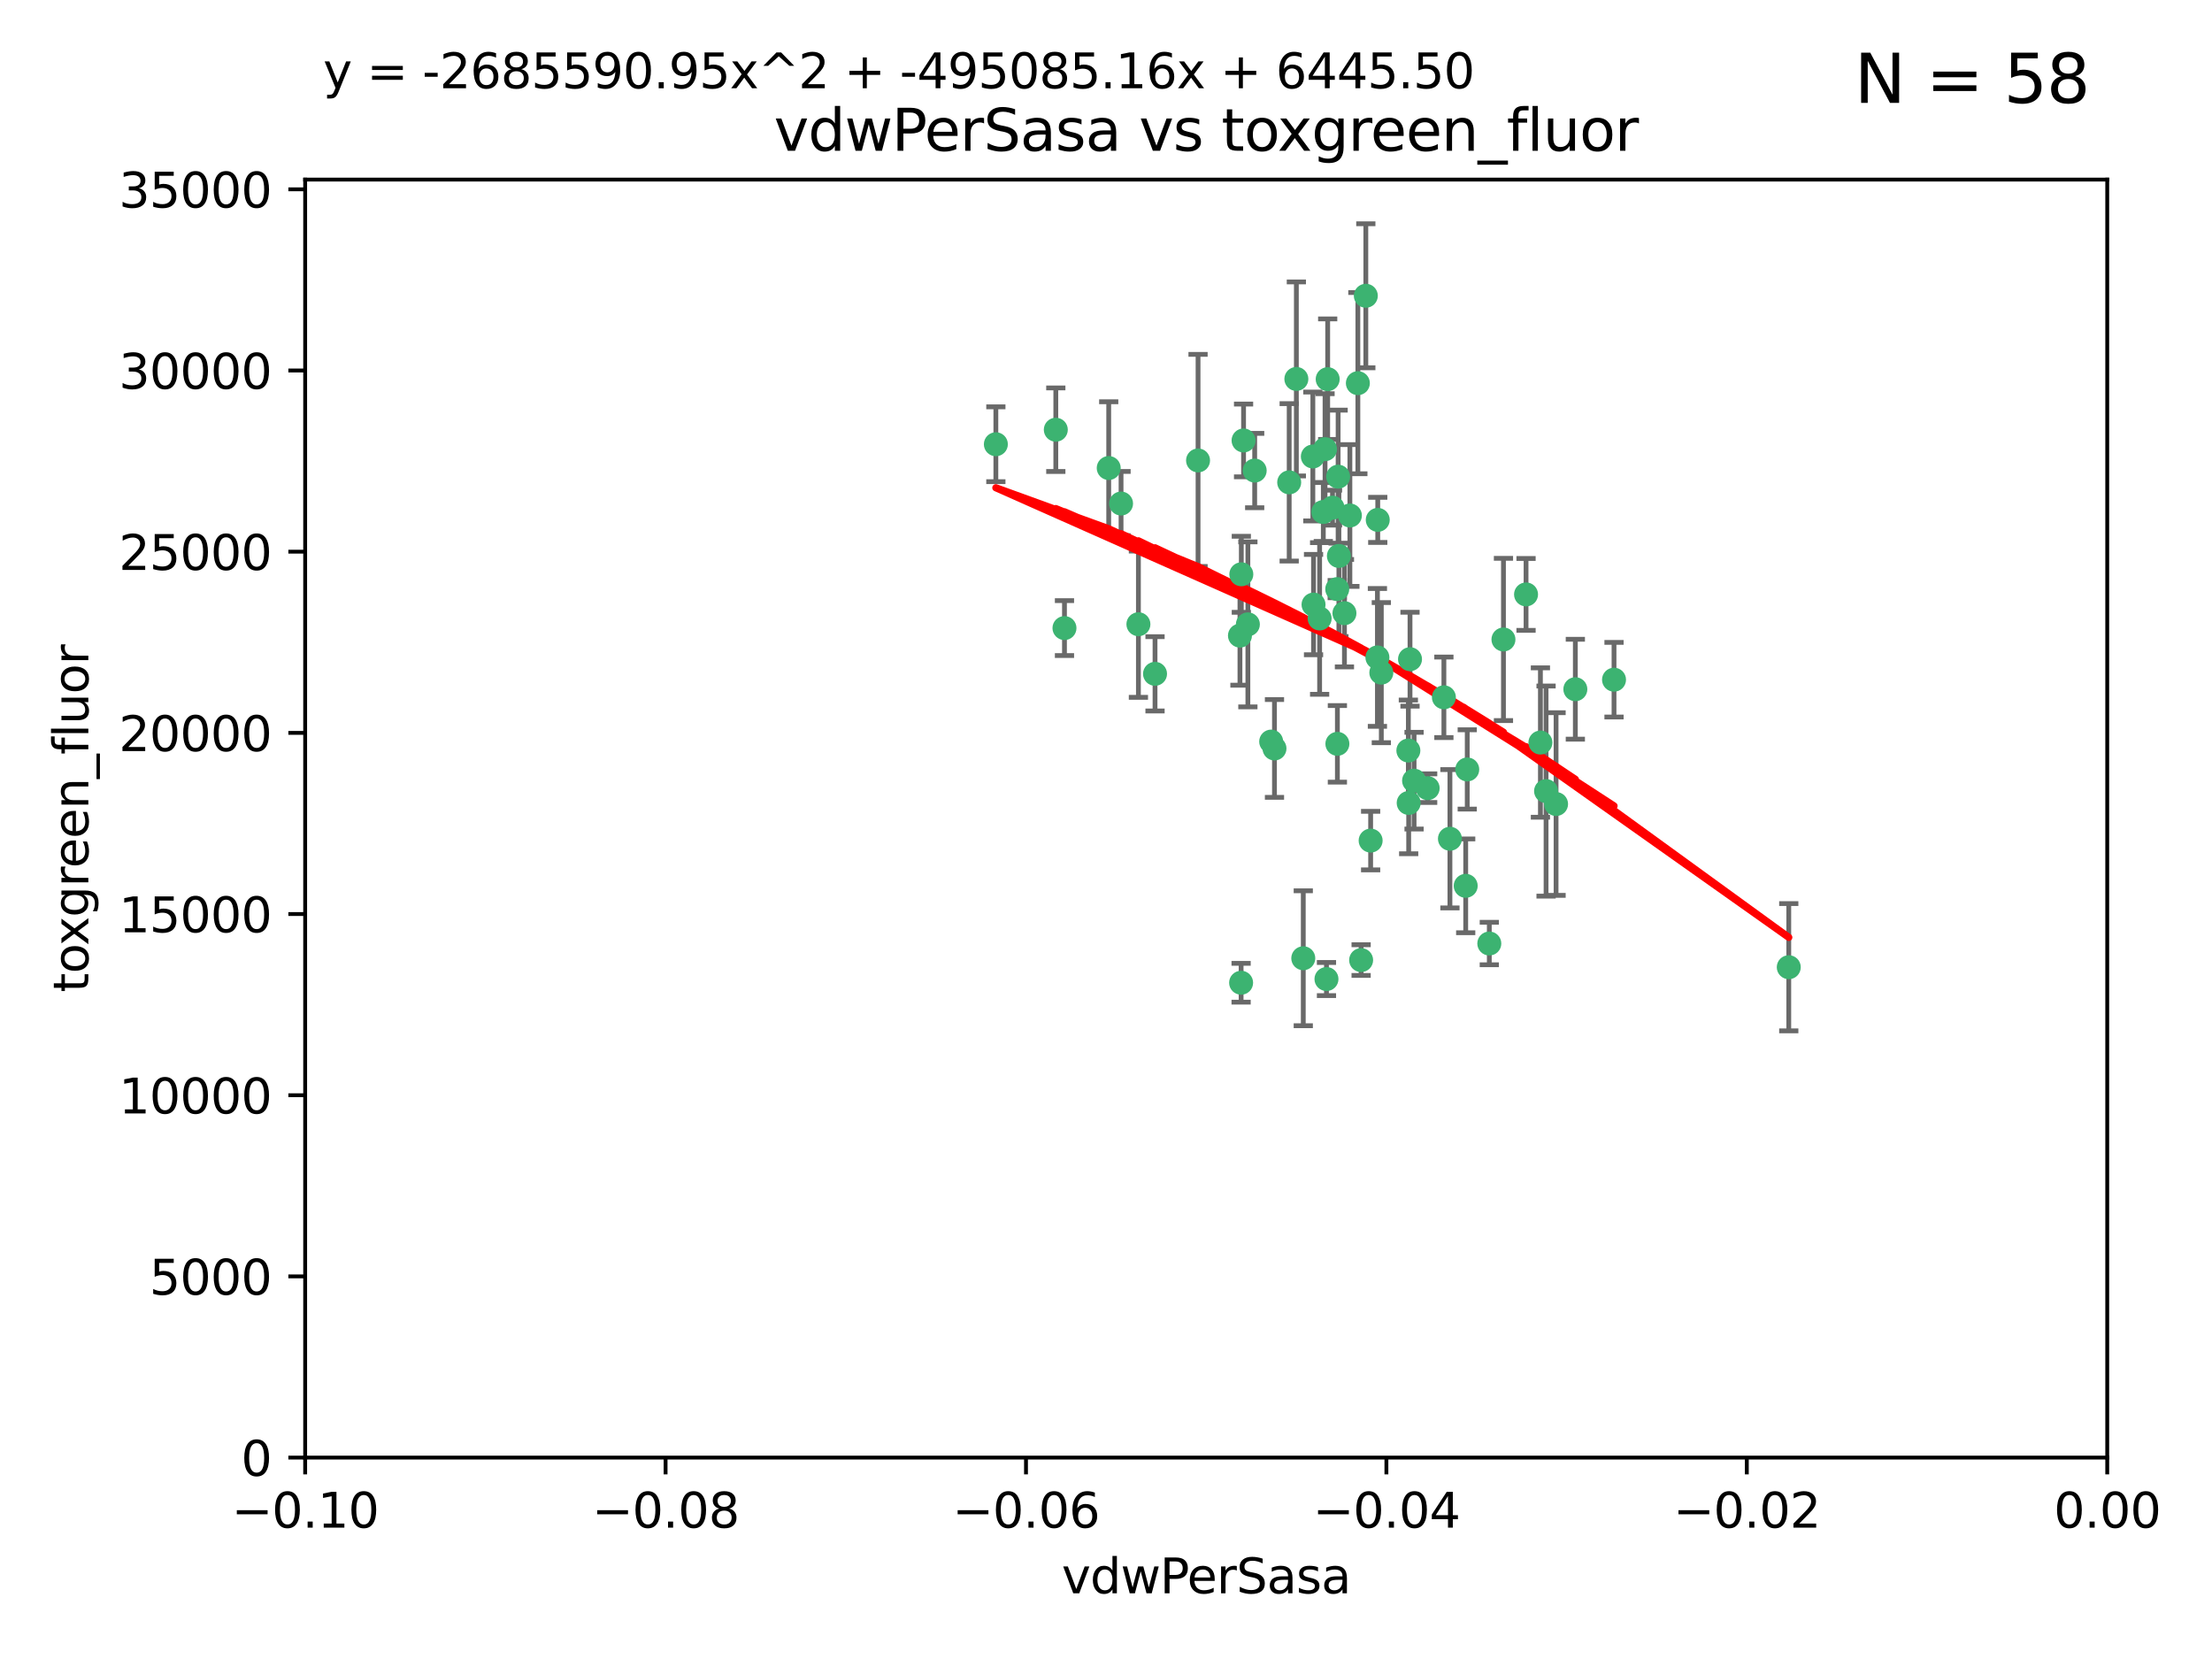 <?xml version="1.0" encoding="utf-8" standalone="no"?>
<!DOCTYPE svg PUBLIC "-//W3C//DTD SVG 1.1//EN"
  "http://www.w3.org/Graphics/SVG/1.1/DTD/svg11.dtd">
<svg xmlns:xlink="http://www.w3.org/1999/xlink" width="460.8pt" height="345.6pt" viewBox="0 0 460.8 345.6" xmlns="http://www.w3.org/2000/svg" version="1.1">
 <defs>
  <style type="text/css">*{stroke-linejoin: round; stroke-linecap: butt}</style>
 </defs>
 <g id="figure_1">
  <g id="patch_1">
   <path d="M 0 345.6 
L 460.8 345.6 
L 460.8 0 
L 0 0 
z
" style="fill: #ffffff"/>
  </g>
  <g id="axes_1">
   <g id="patch_2">
    <path d="M 63.571 303.64 
L 438.975 303.64 
L 438.975 37.411 
L 63.571 37.411 
z
" style="fill: #ffffff"/>
   </g>
   <g id="PathCollection_1">
    <defs>
     <path id="m0c906021a2" d="M 0 1.118 
C 0.297 1.118 0.581 1 0.791 0.791 
C 1 0.581 1.118 0.297 1.118 0 
C 1.118 -0.297 1 -0.581 0.791 -0.791 
C 0.581 -1 0.297 -1.118 0 -1.118 
C -0.297 -1.118 -0.581 -1 -0.791 -0.791 
C -1 -0.581 -1.118 -0.297 -1.118 0 
C -1.118 0.297 -1 0.581 -0.791 0.791 
C -0.581 1 -0.297 1.118 0 1.118 
z
" style="stroke: #3cb371"/>
    </defs>
    <g clip-path="url(#p0763bae0c5)">
     <use xlink:href="#m0c906021a2" x="270.055" y="78.941" style="fill: #3cb371; stroke: #3cb371"/>
     <use xlink:href="#m0c906021a2" x="261.374" y="98.026" style="fill: #3cb371; stroke: #3cb371"/>
     <use xlink:href="#m0c906021a2" x="273.49" y="95.094" style="fill: #3cb371; stroke: #3cb371"/>
     <use xlink:href="#m0c906021a2" x="286.941" y="136.954" style="fill: #3cb371; stroke: #3cb371"/>
     <use xlink:href="#m0c906021a2" x="219.944" y="89.516" style="fill: #3cb371; stroke: #3cb371"/>
     <use xlink:href="#m0c906021a2" x="249.576" y="95.918" style="fill: #3cb371; stroke: #3cb371"/>
     <use xlink:href="#m0c906021a2" x="278.917" y="115.814" style="fill: #3cb371; stroke: #3cb371"/>
     <use xlink:href="#m0c906021a2" x="274.902" y="128.839" style="fill: #3cb371; stroke: #3cb371"/>
     <use xlink:href="#m0c906021a2" x="293.731" y="137.321" style="fill: #3cb371; stroke: #3cb371"/>
     <use xlink:href="#m0c906021a2" x="268.562" y="100.483" style="fill: #3cb371; stroke: #3cb371"/>
     <use xlink:href="#m0c906021a2" x="259.057" y="91.754" style="fill: #3cb371; stroke: #3cb371"/>
     <use xlink:href="#m0c906021a2" x="273.633" y="125.947" style="fill: #3cb371; stroke: #3cb371"/>
     <use xlink:href="#m0c906021a2" x="259.956" y="130.067" style="fill: #3cb371; stroke: #3cb371"/>
     <use xlink:href="#m0c906021a2" x="264.81" y="154.483" style="fill: #3cb371; stroke: #3cb371"/>
     <use xlink:href="#m0c906021a2" x="281.206" y="107.386" style="fill: #3cb371; stroke: #3cb371"/>
     <use xlink:href="#m0c906021a2" x="275.671" y="106.653" style="fill: #3cb371; stroke: #3cb371"/>
     <use xlink:href="#m0c906021a2" x="258.59" y="119.635" style="fill: #3cb371; stroke: #3cb371"/>
     <use xlink:href="#m0c906021a2" x="282.869" y="79.819" style="fill: #3cb371; stroke: #3cb371"/>
     <use xlink:href="#m0c906021a2" x="278.572" y="122.72" style="fill: #3cb371; stroke: #3cb371"/>
     <use xlink:href="#m0c906021a2" x="276.328" y="203.953" style="fill: #3cb371; stroke: #3cb371"/>
     <use xlink:href="#m0c906021a2" x="278.602" y="154.954" style="fill: #3cb371; stroke: #3cb371"/>
     <use xlink:href="#m0c906021a2" x="233.536" y="104.896" style="fill: #3cb371; stroke: #3cb371"/>
     <use xlink:href="#m0c906021a2" x="278.755" y="99.298" style="fill: #3cb371; stroke: #3cb371"/>
     <use xlink:href="#m0c906021a2" x="293.388" y="156.348" style="fill: #3cb371; stroke: #3cb371"/>
     <use xlink:href="#m0c906021a2" x="277.586" y="105.756" style="fill: #3cb371; stroke: #3cb371"/>
     <use xlink:href="#m0c906021a2" x="230.966" y="97.498" style="fill: #3cb371; stroke: #3cb371"/>
     <use xlink:href="#m0c906021a2" x="207.456" y="92.545" style="fill: #3cb371; stroke: #3cb371"/>
     <use xlink:href="#m0c906021a2" x="287.011" y="108.301" style="fill: #3cb371; stroke: #3cb371"/>
     <use xlink:href="#m0c906021a2" x="237.152" y="130.038" style="fill: #3cb371; stroke: #3cb371"/>
     <use xlink:href="#m0c906021a2" x="283.547" y="200.005" style="fill: #3cb371; stroke: #3cb371"/>
     <use xlink:href="#m0c906021a2" x="276.581" y="78.988" style="fill: #3cb371; stroke: #3cb371"/>
     <use xlink:href="#m0c906021a2" x="221.75" y="130.84" style="fill: #3cb371; stroke: #3cb371"/>
     <use xlink:href="#m0c906021a2" x="265.497" y="155.918" style="fill: #3cb371; stroke: #3cb371"/>
     <use xlink:href="#m0c906021a2" x="271.497" y="199.62" style="fill: #3cb371; stroke: #3cb371"/>
     <use xlink:href="#m0c906021a2" x="240.614" y="140.37" style="fill: #3cb371; stroke: #3cb371"/>
     <use xlink:href="#m0c906021a2" x="276.03" y="93.572" style="fill: #3cb371; stroke: #3cb371"/>
     <use xlink:href="#m0c906021a2" x="280.072" y="127.738" style="fill: #3cb371; stroke: #3cb371"/>
     <use xlink:href="#m0c906021a2" x="293.454" y="167.27" style="fill: #3cb371; stroke: #3cb371"/>
     <use xlink:href="#m0c906021a2" x="300.789" y="145.262" style="fill: #3cb371; stroke: #3cb371"/>
     <use xlink:href="#m0c906021a2" x="287.754" y="140.122" style="fill: #3cb371; stroke: #3cb371"/>
     <use xlink:href="#m0c906021a2" x="284.527" y="61.614" style="fill: #3cb371; stroke: #3cb371"/>
     <use xlink:href="#m0c906021a2" x="258.305" y="132.411" style="fill: #3cb371; stroke: #3cb371"/>
     <use xlink:href="#m0c906021a2" x="258.546" y="204.723" style="fill: #3cb371; stroke: #3cb371"/>
     <use xlink:href="#m0c906021a2" x="297.408" y="164.19" style="fill: #3cb371; stroke: #3cb371"/>
     <use xlink:href="#m0c906021a2" x="313.198" y="133.213" style="fill: #3cb371; stroke: #3cb371"/>
     <use xlink:href="#m0c906021a2" x="305.654" y="160.289" style="fill: #3cb371; stroke: #3cb371"/>
     <use xlink:href="#m0c906021a2" x="310.249" y="196.552" style="fill: #3cb371; stroke: #3cb371"/>
     <use xlink:href="#m0c906021a2" x="302.048" y="174.728" style="fill: #3cb371; stroke: #3cb371"/>
     <use xlink:href="#m0c906021a2" x="336.23" y="141.593" style="fill: #3cb371; stroke: #3cb371"/>
     <use xlink:href="#m0c906021a2" x="285.529" y="175.112" style="fill: #3cb371; stroke: #3cb371"/>
     <use xlink:href="#m0c906021a2" x="320.897" y="154.686" style="fill: #3cb371; stroke: #3cb371"/>
     <use xlink:href="#m0c906021a2" x="322.074" y="164.794" style="fill: #3cb371; stroke: #3cb371"/>
     <use xlink:href="#m0c906021a2" x="328.173" y="143.576" style="fill: #3cb371; stroke: #3cb371"/>
     <use xlink:href="#m0c906021a2" x="294.577" y="162.629" style="fill: #3cb371; stroke: #3cb371"/>
     <use xlink:href="#m0c906021a2" x="324.157" y="167.495" style="fill: #3cb371; stroke: #3cb371"/>
     <use xlink:href="#m0c906021a2" x="317.903" y="123.828" style="fill: #3cb371; stroke: #3cb371"/>
     <use xlink:href="#m0c906021a2" x="372.634" y="201.488" style="fill: #3cb371; stroke: #3cb371"/>
     <use xlink:href="#m0c906021a2" x="305.333" y="184.534" style="fill: #3cb371; stroke: #3cb371"/>
    </g>
   </g>
   <g id="matplotlib.axis_1">
    <g id="xtick_1">
     <g id="line2d_1">
      <defs>
       <path id="m236444199b" d="M 0 0 
L 0 3.5 
" style="stroke: #000000; stroke-width: 0.8"/>
      </defs>
      <g>
       <use xlink:href="#m236444199b" x="63.571" y="303.64" style="stroke: #000000; stroke-width: 0.8"/>
      </g>
     </g>
     <g id="text_1">
      <!-- −0.10 -->
      <g transform="translate(48.249 318.238)scale(0.1 -0.1)">
       <defs>
        <path id="DejaVuSans-2212" d="M 678 2272 
L 4684 2272 
L 4684 1741 
L 678 1741 
L 678 2272 
z
" transform="scale(0.016)"/>
        <path id="DejaVuSans-30" d="M 2034 4250 
Q 1547 4250 1301 3770 
Q 1056 3291 1056 2328 
Q 1056 1369 1301 889 
Q 1547 409 2034 409 
Q 2525 409 2770 889 
Q 3016 1369 3016 2328 
Q 3016 3291 2770 3770 
Q 2525 4250 2034 4250 
z
M 2034 4750 
Q 2819 4750 3233 4129 
Q 3647 3509 3647 2328 
Q 3647 1150 3233 529 
Q 2819 -91 2034 -91 
Q 1250 -91 836 529 
Q 422 1150 422 2328 
Q 422 3509 836 4129 
Q 1250 4750 2034 4750 
z
" transform="scale(0.016)"/>
        <path id="DejaVuSans-2e" d="M 684 794 
L 1344 794 
L 1344 0 
L 684 0 
L 684 794 
z
" transform="scale(0.016)"/>
        <path id="DejaVuSans-31" d="M 794 531 
L 1825 531 
L 1825 4091 
L 703 3866 
L 703 4441 
L 1819 4666 
L 2450 4666 
L 2450 531 
L 3481 531 
L 3481 0 
L 794 0 
L 794 531 
z
" transform="scale(0.016)"/>
       </defs>
       <use xlink:href="#DejaVuSans-2212"/>
       <use xlink:href="#DejaVuSans-30" x="83.789"/>
       <use xlink:href="#DejaVuSans-2e" x="147.412"/>
       <use xlink:href="#DejaVuSans-31" x="179.199"/>
       <use xlink:href="#DejaVuSans-30" x="242.822"/>
      </g>
     </g>
    </g>
    <g id="xtick_2">
     <g id="line2d_2">
      <g>
       <use xlink:href="#m236444199b" x="138.652" y="303.64" style="stroke: #000000; stroke-width: 0.8"/>
      </g>
     </g>
     <g id="text_2">
      <!-- −0.08 -->
      <g transform="translate(123.329 318.238)scale(0.1 -0.1)">
       <defs>
        <path id="DejaVuSans-38" d="M 2034 2216 
Q 1584 2216 1326 1975 
Q 1069 1734 1069 1313 
Q 1069 891 1326 650 
Q 1584 409 2034 409 
Q 2484 409 2743 651 
Q 3003 894 3003 1313 
Q 3003 1734 2745 1975 
Q 2488 2216 2034 2216 
z
M 1403 2484 
Q 997 2584 770 2862 
Q 544 3141 544 3541 
Q 544 4100 942 4425 
Q 1341 4750 2034 4750 
Q 2731 4750 3128 4425 
Q 3525 4100 3525 3541 
Q 3525 3141 3298 2862 
Q 3072 2584 2669 2484 
Q 3125 2378 3379 2068 
Q 3634 1759 3634 1313 
Q 3634 634 3220 271 
Q 2806 -91 2034 -91 
Q 1263 -91 848 271 
Q 434 634 434 1313 
Q 434 1759 690 2068 
Q 947 2378 1403 2484 
z
M 1172 3481 
Q 1172 3119 1398 2916 
Q 1625 2713 2034 2713 
Q 2441 2713 2670 2916 
Q 2900 3119 2900 3481 
Q 2900 3844 2670 4047 
Q 2441 4250 2034 4250 
Q 1625 4250 1398 4047 
Q 1172 3844 1172 3481 
z
" transform="scale(0.016)"/>
       </defs>
       <use xlink:href="#DejaVuSans-2212"/>
       <use xlink:href="#DejaVuSans-30" x="83.789"/>
       <use xlink:href="#DejaVuSans-2e" x="147.412"/>
       <use xlink:href="#DejaVuSans-30" x="179.199"/>
       <use xlink:href="#DejaVuSans-38" x="242.822"/>
      </g>
     </g>
    </g>
    <g id="xtick_3">
     <g id="line2d_3">
      <g>
       <use xlink:href="#m236444199b" x="213.733" y="303.64" style="stroke: #000000; stroke-width: 0.8"/>
      </g>
     </g>
     <g id="text_3">
      <!-- −0.06 -->
      <g transform="translate(198.41 318.238)scale(0.1 -0.1)">
       <defs>
        <path id="DejaVuSans-36" d="M 2113 2584 
Q 1688 2584 1439 2293 
Q 1191 2003 1191 1497 
Q 1191 994 1439 701 
Q 1688 409 2113 409 
Q 2538 409 2786 701 
Q 3034 994 3034 1497 
Q 3034 2003 2786 2293 
Q 2538 2584 2113 2584 
z
M 3366 4563 
L 3366 3988 
Q 3128 4100 2886 4159 
Q 2644 4219 2406 4219 
Q 1781 4219 1451 3797 
Q 1122 3375 1075 2522 
Q 1259 2794 1537 2939 
Q 1816 3084 2150 3084 
Q 2853 3084 3261 2657 
Q 3669 2231 3669 1497 
Q 3669 778 3244 343 
Q 2819 -91 2113 -91 
Q 1303 -91 875 529 
Q 447 1150 447 2328 
Q 447 3434 972 4092 
Q 1497 4750 2381 4750 
Q 2619 4750 2861 4703 
Q 3103 4656 3366 4563 
z
" transform="scale(0.016)"/>
       </defs>
       <use xlink:href="#DejaVuSans-2212"/>
       <use xlink:href="#DejaVuSans-30" x="83.789"/>
       <use xlink:href="#DejaVuSans-2e" x="147.412"/>
       <use xlink:href="#DejaVuSans-30" x="179.199"/>
       <use xlink:href="#DejaVuSans-36" x="242.822"/>
      </g>
     </g>
    </g>
    <g id="xtick_4">
     <g id="line2d_4">
      <g>
       <use xlink:href="#m236444199b" x="288.813" y="303.64" style="stroke: #000000; stroke-width: 0.8"/>
      </g>
     </g>
     <g id="text_4">
      <!-- −0.04 -->
      <g transform="translate(273.491 318.238)scale(0.1 -0.1)">
       <defs>
        <path id="DejaVuSans-34" d="M 2419 4116 
L 825 1625 
L 2419 1625 
L 2419 4116 
z
M 2253 4666 
L 3047 4666 
L 3047 1625 
L 3713 1625 
L 3713 1100 
L 3047 1100 
L 3047 0 
L 2419 0 
L 2419 1100 
L 313 1100 
L 313 1709 
L 2253 4666 
z
" transform="scale(0.016)"/>
       </defs>
       <use xlink:href="#DejaVuSans-2212"/>
       <use xlink:href="#DejaVuSans-30" x="83.789"/>
       <use xlink:href="#DejaVuSans-2e" x="147.412"/>
       <use xlink:href="#DejaVuSans-30" x="179.199"/>
       <use xlink:href="#DejaVuSans-34" x="242.822"/>
      </g>
     </g>
    </g>
    <g id="xtick_5">
     <g id="line2d_5">
      <g>
       <use xlink:href="#m236444199b" x="363.894" y="303.64" style="stroke: #000000; stroke-width: 0.8"/>
      </g>
     </g>
     <g id="text_5">
      <!-- −0.02 -->
      <g transform="translate(348.572 318.238)scale(0.1 -0.1)">
       <defs>
        <path id="DejaVuSans-32" d="M 1228 531 
L 3431 531 
L 3431 0 
L 469 0 
L 469 531 
Q 828 903 1448 1529 
Q 2069 2156 2228 2338 
Q 2531 2678 2651 2914 
Q 2772 3150 2772 3378 
Q 2772 3750 2511 3984 
Q 2250 4219 1831 4219 
Q 1534 4219 1204 4116 
Q 875 4013 500 3803 
L 500 4441 
Q 881 4594 1212 4672 
Q 1544 4750 1819 4750 
Q 2544 4750 2975 4387 
Q 3406 4025 3406 3419 
Q 3406 3131 3298 2873 
Q 3191 2616 2906 2266 
Q 2828 2175 2409 1742 
Q 1991 1309 1228 531 
z
" transform="scale(0.016)"/>
       </defs>
       <use xlink:href="#DejaVuSans-2212"/>
       <use xlink:href="#DejaVuSans-30" x="83.789"/>
       <use xlink:href="#DejaVuSans-2e" x="147.412"/>
       <use xlink:href="#DejaVuSans-30" x="179.199"/>
       <use xlink:href="#DejaVuSans-32" x="242.822"/>
      </g>
     </g>
    </g>
    <g id="xtick_6">
     <g id="line2d_6">
      <g>
       <use xlink:href="#m236444199b" x="438.975" y="303.64" style="stroke: #000000; stroke-width: 0.8"/>
      </g>
     </g>
     <g id="text_6">
      <!-- 0.00 -->
      <g transform="translate(427.842 318.238)scale(0.1 -0.1)">
       <use xlink:href="#DejaVuSans-30"/>
       <use xlink:href="#DejaVuSans-2e" x="63.623"/>
       <use xlink:href="#DejaVuSans-30" x="95.41"/>
       <use xlink:href="#DejaVuSans-30" x="159.033"/>
      </g>
     </g>
    </g>
    <g id="text_7">
     <!-- vdwPerSasa -->
     <g transform="translate(221.178 331.917)scale(0.1 -0.1)">
      <defs>
       <path id="DejaVuSans-76" d="M 191 3500 
L 800 3500 
L 1894 563 
L 2988 3500 
L 3597 3500 
L 2284 0 
L 1503 0 
L 191 3500 
z
" transform="scale(0.016)"/>
       <path id="DejaVuSans-64" d="M 2906 2969 
L 2906 4863 
L 3481 4863 
L 3481 0 
L 2906 0 
L 2906 525 
Q 2725 213 2448 61 
Q 2172 -91 1784 -91 
Q 1150 -91 751 415 
Q 353 922 353 1747 
Q 353 2572 751 3078 
Q 1150 3584 1784 3584 
Q 2172 3584 2448 3432 
Q 2725 3281 2906 2969 
z
M 947 1747 
Q 947 1113 1208 752 
Q 1469 391 1925 391 
Q 2381 391 2643 752 
Q 2906 1113 2906 1747 
Q 2906 2381 2643 2742 
Q 2381 3103 1925 3103 
Q 1469 3103 1208 2742 
Q 947 2381 947 1747 
z
" transform="scale(0.016)"/>
       <path id="DejaVuSans-77" d="M 269 3500 
L 844 3500 
L 1563 769 
L 2278 3500 
L 2956 3500 
L 3675 769 
L 4391 3500 
L 4966 3500 
L 4050 0 
L 3372 0 
L 2619 2869 
L 1863 0 
L 1184 0 
L 269 3500 
z
" transform="scale(0.016)"/>
       <path id="DejaVuSans-50" d="M 1259 4147 
L 1259 2394 
L 2053 2394 
Q 2494 2394 2734 2622 
Q 2975 2850 2975 3272 
Q 2975 3691 2734 3919 
Q 2494 4147 2053 4147 
L 1259 4147 
z
M 628 4666 
L 2053 4666 
Q 2838 4666 3239 4311 
Q 3641 3956 3641 3272 
Q 3641 2581 3239 2228 
Q 2838 1875 2053 1875 
L 1259 1875 
L 1259 0 
L 628 0 
L 628 4666 
z
" transform="scale(0.016)"/>
       <path id="DejaVuSans-65" d="M 3597 1894 
L 3597 1613 
L 953 1613 
Q 991 1019 1311 708 
Q 1631 397 2203 397 
Q 2534 397 2845 478 
Q 3156 559 3463 722 
L 3463 178 
Q 3153 47 2828 -22 
Q 2503 -91 2169 -91 
Q 1331 -91 842 396 
Q 353 884 353 1716 
Q 353 2575 817 3079 
Q 1281 3584 2069 3584 
Q 2775 3584 3186 3129 
Q 3597 2675 3597 1894 
z
M 3022 2063 
Q 3016 2534 2758 2815 
Q 2500 3097 2075 3097 
Q 1594 3097 1305 2825 
Q 1016 2553 972 2059 
L 3022 2063 
z
" transform="scale(0.016)"/>
       <path id="DejaVuSans-72" d="M 2631 2963 
Q 2534 3019 2420 3045 
Q 2306 3072 2169 3072 
Q 1681 3072 1420 2755 
Q 1159 2438 1159 1844 
L 1159 0 
L 581 0 
L 581 3500 
L 1159 3500 
L 1159 2956 
Q 1341 3275 1631 3429 
Q 1922 3584 2338 3584 
Q 2397 3584 2469 3576 
Q 2541 3569 2628 3553 
L 2631 2963 
z
" transform="scale(0.016)"/>
       <path id="DejaVuSans-53" d="M 3425 4513 
L 3425 3897 
Q 3066 4069 2747 4153 
Q 2428 4238 2131 4238 
Q 1616 4238 1336 4038 
Q 1056 3838 1056 3469 
Q 1056 3159 1242 3001 
Q 1428 2844 1947 2747 
L 2328 2669 
Q 3034 2534 3370 2195 
Q 3706 1856 3706 1288 
Q 3706 609 3251 259 
Q 2797 -91 1919 -91 
Q 1588 -91 1214 -16 
Q 841 59 441 206 
L 441 856 
Q 825 641 1194 531 
Q 1563 422 1919 422 
Q 2459 422 2753 634 
Q 3047 847 3047 1241 
Q 3047 1584 2836 1778 
Q 2625 1972 2144 2069 
L 1759 2144 
Q 1053 2284 737 2584 
Q 422 2884 422 3419 
Q 422 4038 858 4394 
Q 1294 4750 2059 4750 
Q 2388 4750 2728 4690 
Q 3069 4631 3425 4513 
z
" transform="scale(0.016)"/>
       <path id="DejaVuSans-61" d="M 2194 1759 
Q 1497 1759 1228 1600 
Q 959 1441 959 1056 
Q 959 750 1161 570 
Q 1363 391 1709 391 
Q 2188 391 2477 730 
Q 2766 1069 2766 1631 
L 2766 1759 
L 2194 1759 
z
M 3341 1997 
L 3341 0 
L 2766 0 
L 2766 531 
Q 2569 213 2275 61 
Q 1981 -91 1556 -91 
Q 1019 -91 701 211 
Q 384 513 384 1019 
Q 384 1609 779 1909 
Q 1175 2209 1959 2209 
L 2766 2209 
L 2766 2266 
Q 2766 2663 2505 2880 
Q 2244 3097 1772 3097 
Q 1472 3097 1187 3025 
Q 903 2953 641 2809 
L 641 3341 
Q 956 3463 1253 3523 
Q 1550 3584 1831 3584 
Q 2591 3584 2966 3190 
Q 3341 2797 3341 1997 
z
" transform="scale(0.016)"/>
       <path id="DejaVuSans-73" d="M 2834 3397 
L 2834 2853 
Q 2591 2978 2328 3040 
Q 2066 3103 1784 3103 
Q 1356 3103 1142 2972 
Q 928 2841 928 2578 
Q 928 2378 1081 2264 
Q 1234 2150 1697 2047 
L 1894 2003 
Q 2506 1872 2764 1633 
Q 3022 1394 3022 966 
Q 3022 478 2636 193 
Q 2250 -91 1575 -91 
Q 1294 -91 989 -36 
Q 684 19 347 128 
L 347 722 
Q 666 556 975 473 
Q 1284 391 1588 391 
Q 1994 391 2212 530 
Q 2431 669 2431 922 
Q 2431 1156 2273 1281 
Q 2116 1406 1581 1522 
L 1381 1569 
Q 847 1681 609 1914 
Q 372 2147 372 2553 
Q 372 3047 722 3315 
Q 1072 3584 1716 3584 
Q 2034 3584 2315 3537 
Q 2597 3491 2834 3397 
z
" transform="scale(0.016)"/>
      </defs>
      <use xlink:href="#DejaVuSans-76"/>
      <use xlink:href="#DejaVuSans-64" x="59.18"/>
      <use xlink:href="#DejaVuSans-77" x="122.656"/>
      <use xlink:href="#DejaVuSans-50" x="204.443"/>
      <use xlink:href="#DejaVuSans-65" x="261.121"/>
      <use xlink:href="#DejaVuSans-72" x="322.645"/>
      <use xlink:href="#DejaVuSans-53" x="363.758"/>
      <use xlink:href="#DejaVuSans-61" x="427.234"/>
      <use xlink:href="#DejaVuSans-73" x="488.514"/>
      <use xlink:href="#DejaVuSans-61" x="540.613"/>
     </g>
    </g>
   </g>
   <g id="matplotlib.axis_2">
    <g id="ytick_1">
     <g id="line2d_7">
      <defs>
       <path id="m1f28ab735f" d="M 0 0 
L -3.5 0 
" style="stroke: #000000; stroke-width: 0.8"/>
      </defs>
      <g>
       <use xlink:href="#m1f28ab735f" x="63.571" y="303.64" style="stroke: #000000; stroke-width: 0.8"/>
      </g>
     </g>
     <g id="text_8">
      <!-- 0 -->
      <g transform="translate(50.209 307.439)scale(0.1 -0.1)">
       <use xlink:href="#DejaVuSans-30"/>
      </g>
     </g>
    </g>
    <g id="ytick_2">
     <g id="line2d_8">
      <g>
       <use xlink:href="#m1f28ab735f" x="63.571" y="265.897" style="stroke: #000000; stroke-width: 0.8"/>
      </g>
     </g>
     <g id="text_9">
      <!-- 5000 -->
      <g transform="translate(31.121 269.696)scale(0.1 -0.1)">
       <defs>
        <path id="DejaVuSans-35" d="M 691 4666 
L 3169 4666 
L 3169 4134 
L 1269 4134 
L 1269 2991 
Q 1406 3038 1543 3061 
Q 1681 3084 1819 3084 
Q 2600 3084 3056 2656 
Q 3513 2228 3513 1497 
Q 3513 744 3044 326 
Q 2575 -91 1722 -91 
Q 1428 -91 1123 -41 
Q 819 9 494 109 
L 494 744 
Q 775 591 1075 516 
Q 1375 441 1709 441 
Q 2250 441 2565 725 
Q 2881 1009 2881 1497 
Q 2881 1984 2565 2268 
Q 2250 2553 1709 2553 
Q 1456 2553 1204 2497 
Q 953 2441 691 2322 
L 691 4666 
z
" transform="scale(0.016)"/>
       </defs>
       <use xlink:href="#DejaVuSans-35"/>
       <use xlink:href="#DejaVuSans-30" x="63.623"/>
       <use xlink:href="#DejaVuSans-30" x="127.246"/>
       <use xlink:href="#DejaVuSans-30" x="190.869"/>
      </g>
     </g>
    </g>
    <g id="ytick_3">
     <g id="line2d_9">
      <g>
       <use xlink:href="#m1f28ab735f" x="63.571" y="228.154" style="stroke: #000000; stroke-width: 0.8"/>
      </g>
     </g>
     <g id="text_10">
      <!-- 10000 -->
      <g transform="translate(24.759 231.953)scale(0.1 -0.1)">
       <use xlink:href="#DejaVuSans-31"/>
       <use xlink:href="#DejaVuSans-30" x="63.623"/>
       <use xlink:href="#DejaVuSans-30" x="127.246"/>
       <use xlink:href="#DejaVuSans-30" x="190.869"/>
       <use xlink:href="#DejaVuSans-30" x="254.492"/>
      </g>
     </g>
    </g>
    <g id="ytick_4">
     <g id="line2d_10">
      <g>
       <use xlink:href="#m1f28ab735f" x="63.571" y="190.411" style="stroke: #000000; stroke-width: 0.8"/>
      </g>
     </g>
     <g id="text_11">
      <!-- 15000 -->
      <g transform="translate(24.759 194.21)scale(0.1 -0.1)">
       <use xlink:href="#DejaVuSans-31"/>
       <use xlink:href="#DejaVuSans-35" x="63.623"/>
       <use xlink:href="#DejaVuSans-30" x="127.246"/>
       <use xlink:href="#DejaVuSans-30" x="190.869"/>
       <use xlink:href="#DejaVuSans-30" x="254.492"/>
      </g>
     </g>
    </g>
    <g id="ytick_5">
     <g id="line2d_11">
      <g>
       <use xlink:href="#m1f28ab735f" x="63.571" y="152.668" style="stroke: #000000; stroke-width: 0.8"/>
      </g>
     </g>
     <g id="text_12">
      <!-- 20000 -->
      <g transform="translate(24.759 156.467)scale(0.1 -0.1)">
       <use xlink:href="#DejaVuSans-32"/>
       <use xlink:href="#DejaVuSans-30" x="63.623"/>
       <use xlink:href="#DejaVuSans-30" x="127.246"/>
       <use xlink:href="#DejaVuSans-30" x="190.869"/>
       <use xlink:href="#DejaVuSans-30" x="254.492"/>
      </g>
     </g>
    </g>
    <g id="ytick_6">
     <g id="line2d_12">
      <g>
       <use xlink:href="#m1f28ab735f" x="63.571" y="114.925" style="stroke: #000000; stroke-width: 0.8"/>
      </g>
     </g>
     <g id="text_13">
      <!-- 25000 -->
      <g transform="translate(24.759 118.724)scale(0.1 -0.1)">
       <use xlink:href="#DejaVuSans-32"/>
       <use xlink:href="#DejaVuSans-35" x="63.623"/>
       <use xlink:href="#DejaVuSans-30" x="127.246"/>
       <use xlink:href="#DejaVuSans-30" x="190.869"/>
       <use xlink:href="#DejaVuSans-30" x="254.492"/>
      </g>
     </g>
    </g>
    <g id="ytick_7">
     <g id="line2d_13">
      <g>
       <use xlink:href="#m1f28ab735f" x="63.571" y="77.181" style="stroke: #000000; stroke-width: 0.8"/>
      </g>
     </g>
     <g id="text_14">
      <!-- 30000 -->
      <g transform="translate(24.759 80.981)scale(0.1 -0.1)">
       <defs>
        <path id="DejaVuSans-33" d="M 2597 2516 
Q 3050 2419 3304 2112 
Q 3559 1806 3559 1356 
Q 3559 666 3084 287 
Q 2609 -91 1734 -91 
Q 1441 -91 1130 -33 
Q 819 25 488 141 
L 488 750 
Q 750 597 1062 519 
Q 1375 441 1716 441 
Q 2309 441 2620 675 
Q 2931 909 2931 1356 
Q 2931 1769 2642 2001 
Q 2353 2234 1838 2234 
L 1294 2234 
L 1294 2753 
L 1863 2753 
Q 2328 2753 2575 2939 
Q 2822 3125 2822 3475 
Q 2822 3834 2567 4026 
Q 2313 4219 1838 4219 
Q 1578 4219 1281 4162 
Q 984 4106 628 3988 
L 628 4550 
Q 988 4650 1302 4700 
Q 1616 4750 1894 4750 
Q 2613 4750 3031 4423 
Q 3450 4097 3450 3541 
Q 3450 3153 3228 2886 
Q 3006 2619 2597 2516 
z
" transform="scale(0.016)"/>
       </defs>
       <use xlink:href="#DejaVuSans-33"/>
       <use xlink:href="#DejaVuSans-30" x="63.623"/>
       <use xlink:href="#DejaVuSans-30" x="127.246"/>
       <use xlink:href="#DejaVuSans-30" x="190.869"/>
       <use xlink:href="#DejaVuSans-30" x="254.492"/>
      </g>
     </g>
    </g>
    <g id="ytick_8">
     <g id="line2d_14">
      <g>
       <use xlink:href="#m1f28ab735f" x="63.571" y="39.438" style="stroke: #000000; stroke-width: 0.8"/>
      </g>
     </g>
     <g id="text_15">
      <!-- 35000 -->
      <g transform="translate(24.759 43.238)scale(0.1 -0.1)">
       <use xlink:href="#DejaVuSans-33"/>
       <use xlink:href="#DejaVuSans-35" x="63.623"/>
       <use xlink:href="#DejaVuSans-30" x="127.246"/>
       <use xlink:href="#DejaVuSans-30" x="190.869"/>
       <use xlink:href="#DejaVuSans-30" x="254.492"/>
      </g>
     </g>
    </g>
    <g id="text_16">
     <!-- toxgreen_fluor -->
     <g transform="translate(18.401 206.72)rotate(-90)scale(0.1 -0.1)">
      <defs>
       <path id="DejaVuSans-74" d="M 1172 4494 
L 1172 3500 
L 2356 3500 
L 2356 3053 
L 1172 3053 
L 1172 1153 
Q 1172 725 1289 603 
Q 1406 481 1766 481 
L 2356 481 
L 2356 0 
L 1766 0 
Q 1100 0 847 248 
Q 594 497 594 1153 
L 594 3053 
L 172 3053 
L 172 3500 
L 594 3500 
L 594 4494 
L 1172 4494 
z
" transform="scale(0.016)"/>
       <path id="DejaVuSans-6f" d="M 1959 3097 
Q 1497 3097 1228 2736 
Q 959 2375 959 1747 
Q 959 1119 1226 758 
Q 1494 397 1959 397 
Q 2419 397 2687 759 
Q 2956 1122 2956 1747 
Q 2956 2369 2687 2733 
Q 2419 3097 1959 3097 
z
M 1959 3584 
Q 2709 3584 3137 3096 
Q 3566 2609 3566 1747 
Q 3566 888 3137 398 
Q 2709 -91 1959 -91 
Q 1206 -91 779 398 
Q 353 888 353 1747 
Q 353 2609 779 3096 
Q 1206 3584 1959 3584 
z
" transform="scale(0.016)"/>
       <path id="DejaVuSans-78" d="M 3513 3500 
L 2247 1797 
L 3578 0 
L 2900 0 
L 1881 1375 
L 863 0 
L 184 0 
L 1544 1831 
L 300 3500 
L 978 3500 
L 1906 2253 
L 2834 3500 
L 3513 3500 
z
" transform="scale(0.016)"/>
       <path id="DejaVuSans-67" d="M 2906 1791 
Q 2906 2416 2648 2759 
Q 2391 3103 1925 3103 
Q 1463 3103 1205 2759 
Q 947 2416 947 1791 
Q 947 1169 1205 825 
Q 1463 481 1925 481 
Q 2391 481 2648 825 
Q 2906 1169 2906 1791 
z
M 3481 434 
Q 3481 -459 3084 -895 
Q 2688 -1331 1869 -1331 
Q 1566 -1331 1297 -1286 
Q 1028 -1241 775 -1147 
L 775 -588 
Q 1028 -725 1275 -790 
Q 1522 -856 1778 -856 
Q 2344 -856 2625 -561 
Q 2906 -266 2906 331 
L 2906 616 
Q 2728 306 2450 153 
Q 2172 0 1784 0 
Q 1141 0 747 490 
Q 353 981 353 1791 
Q 353 2603 747 3093 
Q 1141 3584 1784 3584 
Q 2172 3584 2450 3431 
Q 2728 3278 2906 2969 
L 2906 3500 
L 3481 3500 
L 3481 434 
z
" transform="scale(0.016)"/>
       <path id="DejaVuSans-6e" d="M 3513 2113 
L 3513 0 
L 2938 0 
L 2938 2094 
Q 2938 2591 2744 2837 
Q 2550 3084 2163 3084 
Q 1697 3084 1428 2787 
Q 1159 2491 1159 1978 
L 1159 0 
L 581 0 
L 581 3500 
L 1159 3500 
L 1159 2956 
Q 1366 3272 1645 3428 
Q 1925 3584 2291 3584 
Q 2894 3584 3203 3211 
Q 3513 2838 3513 2113 
z
" transform="scale(0.016)"/>
       <path id="DejaVuSans-5f" d="M 3263 -1063 
L 3263 -1509 
L -63 -1509 
L -63 -1063 
L 3263 -1063 
z
" transform="scale(0.016)"/>
       <path id="DejaVuSans-66" d="M 2375 4863 
L 2375 4384 
L 1825 4384 
Q 1516 4384 1395 4259 
Q 1275 4134 1275 3809 
L 1275 3500 
L 2222 3500 
L 2222 3053 
L 1275 3053 
L 1275 0 
L 697 0 
L 697 3053 
L 147 3053 
L 147 3500 
L 697 3500 
L 697 3744 
Q 697 4328 969 4595 
Q 1241 4863 1831 4863 
L 2375 4863 
z
" transform="scale(0.016)"/>
       <path id="DejaVuSans-6c" d="M 603 4863 
L 1178 4863 
L 1178 0 
L 603 0 
L 603 4863 
z
" transform="scale(0.016)"/>
       <path id="DejaVuSans-75" d="M 544 1381 
L 544 3500 
L 1119 3500 
L 1119 1403 
Q 1119 906 1312 657 
Q 1506 409 1894 409 
Q 2359 409 2629 706 
Q 2900 1003 2900 1516 
L 2900 3500 
L 3475 3500 
L 3475 0 
L 2900 0 
L 2900 538 
Q 2691 219 2414 64 
Q 2138 -91 1772 -91 
Q 1169 -91 856 284 
Q 544 659 544 1381 
z
M 1991 3584 
L 1991 3584 
z
" transform="scale(0.016)"/>
      </defs>
      <use xlink:href="#DejaVuSans-74"/>
      <use xlink:href="#DejaVuSans-6f" x="39.209"/>
      <use xlink:href="#DejaVuSans-78" x="97.266"/>
      <use xlink:href="#DejaVuSans-67" x="156.445"/>
      <use xlink:href="#DejaVuSans-72" x="219.922"/>
      <use xlink:href="#DejaVuSans-65" x="258.785"/>
      <use xlink:href="#DejaVuSans-65" x="320.309"/>
      <use xlink:href="#DejaVuSans-6e" x="381.832"/>
      <use xlink:href="#DejaVuSans-5f" x="445.211"/>
      <use xlink:href="#DejaVuSans-66" x="495.211"/>
      <use xlink:href="#DejaVuSans-6c" x="530.416"/>
      <use xlink:href="#DejaVuSans-75" x="558.199"/>
      <use xlink:href="#DejaVuSans-6f" x="621.578"/>
      <use xlink:href="#DejaVuSans-72" x="682.76"/>
     </g>
    </g>
   </g>
   <g id="LineCollection_1">
    <path d="M 270.055 99.149 
L 270.055 58.733 
" clip-path="url(#p0763bae0c5)" style="fill: none; stroke: #696969"/>
    <path d="M 261.374 105.772 
L 261.374 90.281 
" clip-path="url(#p0763bae0c5)" style="fill: none; stroke: #696969"/>
    <path d="M 273.49 108.514 
L 273.49 81.675 
" clip-path="url(#p0763bae0c5)" style="fill: none; stroke: #696969"/>
    <path d="M 286.941 151.309 
L 286.941 122.599 
" clip-path="url(#p0763bae0c5)" style="fill: none; stroke: #696969"/>
    <path d="M 219.944 98.217 
L 219.944 80.815 
" clip-path="url(#p0763bae0c5)" style="fill: none; stroke: #696969"/>
    <path d="M 249.576 118.013 
L 249.576 73.824 
" clip-path="url(#p0763bae0c5)" style="fill: none; stroke: #696969"/>
    <path d="M 278.917 132.604 
L 278.917 99.024 
" clip-path="url(#p0763bae0c5)" style="fill: none; stroke: #696969"/>
    <path d="M 274.902 144.637 
L 274.902 113.041 
" clip-path="url(#p0763bae0c5)" style="fill: none; stroke: #696969"/>
    <path d="M 293.731 147.102 
L 293.731 127.541 
" clip-path="url(#p0763bae0c5)" style="fill: none; stroke: #696969"/>
    <path d="M 268.562 116.878 
L 268.562 84.088 
" clip-path="url(#p0763bae0c5)" style="fill: none; stroke: #696969"/>
    <path d="M 259.057 99.334 
L 259.057 84.174 
" clip-path="url(#p0763bae0c5)" style="fill: none; stroke: #696969"/>
    <path d="M 273.633 136.397 
L 273.633 115.497 
" clip-path="url(#p0763bae0c5)" style="fill: none; stroke: #696969"/>
    <path d="M 259.956 147.25 
L 259.956 112.885 
" clip-path="url(#p0763bae0c5)" style="fill: none; stroke: #696969"/>
    <path d="M 264.81 155.048 
L 264.81 153.918 
" clip-path="url(#p0763bae0c5)" style="fill: none; stroke: #696969"/>
    <path d="M 281.206 122.155 
L 281.206 92.617 
" clip-path="url(#p0763bae0c5)" style="fill: none; stroke: #696969"/>
    <path d="M 275.671 112.792 
L 275.671 100.514 
" clip-path="url(#p0763bae0c5)" style="fill: none; stroke: #696969"/>
    <path d="M 258.59 127.554 
L 258.59 111.717 
" clip-path="url(#p0763bae0c5)" style="fill: none; stroke: #696969"/>
    <path d="M 282.869 98.693 
L 282.869 60.945 
" clip-path="url(#p0763bae0c5)" style="fill: none; stroke: #696969"/>
    <path d="M 278.572 124.514 
L 278.572 120.926 
" clip-path="url(#p0763bae0c5)" style="fill: none; stroke: #696969"/>
    <path d="M 276.328 207.405 
L 276.328 200.501 
" clip-path="url(#p0763bae0c5)" style="fill: none; stroke: #696969"/>
    <path d="M 278.602 162.929 
L 278.602 146.979 
" clip-path="url(#p0763bae0c5)" style="fill: none; stroke: #696969"/>
    <path d="M 233.536 111.578 
L 233.536 98.214 
" clip-path="url(#p0763bae0c5)" style="fill: none; stroke: #696969"/>
    <path d="M 278.755 113.157 
L 278.755 85.439 
" clip-path="url(#p0763bae0c5)" style="fill: none; stroke: #696969"/>
    <path d="M 293.388 166.868 
L 293.388 145.829 
" clip-path="url(#p0763bae0c5)" style="fill: none; stroke: #696969"/>
    <path d="M 277.586 109.392 
L 277.586 102.12 
" clip-path="url(#p0763bae0c5)" style="fill: none; stroke: #696969"/>
    <path d="M 230.966 111.302 
L 230.966 83.693 
" clip-path="url(#p0763bae0c5)" style="fill: none; stroke: #696969"/>
    <path d="M 207.456 100.341 
L 207.456 84.749 
" clip-path="url(#p0763bae0c5)" style="fill: none; stroke: #696969"/>
    <path d="M 287.011 113.001 
L 287.011 103.601 
" clip-path="url(#p0763bae0c5)" style="fill: none; stroke: #696969"/>
    <path d="M 237.152 145.27 
L 237.152 114.805 
" clip-path="url(#p0763bae0c5)" style="fill: none; stroke: #696969"/>
    <path d="M 283.547 203.204 
L 283.547 196.806 
" clip-path="url(#p0763bae0c5)" style="fill: none; stroke: #696969"/>
    <path d="M 276.581 91.541 
L 276.581 66.434 
" clip-path="url(#p0763bae0c5)" style="fill: none; stroke: #696969"/>
    <path d="M 221.75 136.561 
L 221.75 125.12 
" clip-path="url(#p0763bae0c5)" style="fill: none; stroke: #696969"/>
    <path d="M 265.497 166.104 
L 265.497 145.732 
" clip-path="url(#p0763bae0c5)" style="fill: none; stroke: #696969"/>
    <path d="M 271.497 213.675 
L 271.497 185.565 
" clip-path="url(#p0763bae0c5)" style="fill: none; stroke: #696969"/>
    <path d="M 240.614 148.106 
L 240.614 132.634 
" clip-path="url(#p0763bae0c5)" style="fill: none; stroke: #696969"/>
    <path d="M 276.03 105.129 
L 276.03 82.016 
" clip-path="url(#p0763bae0c5)" style="fill: none; stroke: #696969"/>
    <path d="M 280.072 138.926 
L 280.072 116.549 
" clip-path="url(#p0763bae0c5)" style="fill: none; stroke: #696969"/>
    <path d="M 293.454 177.849 
L 293.454 156.691 
" clip-path="url(#p0763bae0c5)" style="fill: none; stroke: #696969"/>
    <path d="M 300.789 153.647 
L 300.789 136.877 
" clip-path="url(#p0763bae0c5)" style="fill: none; stroke: #696969"/>
    <path d="M 287.754 154.719 
L 287.754 125.526 
" clip-path="url(#p0763bae0c5)" style="fill: none; stroke: #696969"/>
    <path d="M 284.527 76.614 
L 284.527 46.614 
" clip-path="url(#p0763bae0c5)" style="fill: none; stroke: #696969"/>
    <path d="M 258.305 142.738 
L 258.305 122.084 
" clip-path="url(#p0763bae0c5)" style="fill: none; stroke: #696969"/>
    <path d="M 258.546 208.763 
L 258.546 200.682 
" clip-path="url(#p0763bae0c5)" style="fill: none; stroke: #696969"/>
    <path d="M 297.408 167.175 
L 297.408 161.206 
" clip-path="url(#p0763bae0c5)" style="fill: none; stroke: #696969"/>
    <path d="M 313.198 150.11 
L 313.198 116.316 
" clip-path="url(#p0763bae0c5)" style="fill: none; stroke: #696969"/>
    <path d="M 305.654 168.551 
L 305.654 152.026 
" clip-path="url(#p0763bae0c5)" style="fill: none; stroke: #696969"/>
    <path d="M 310.249 200.974 
L 310.249 192.13 
" clip-path="url(#p0763bae0c5)" style="fill: none; stroke: #696969"/>
    <path d="M 302.048 189.135 
L 302.048 160.322 
" clip-path="url(#p0763bae0c5)" style="fill: none; stroke: #696969"/>
    <path d="M 336.23 149.363 
L 336.23 133.823 
" clip-path="url(#p0763bae0c5)" style="fill: none; stroke: #696969"/>
    <path d="M 285.529 181.212 
L 285.529 169.013 
" clip-path="url(#p0763bae0c5)" style="fill: none; stroke: #696969"/>
    <path d="M 320.897 170.247 
L 320.897 139.125 
" clip-path="url(#p0763bae0c5)" style="fill: none; stroke: #696969"/>
    <path d="M 322.074 186.68 
L 322.074 142.908 
" clip-path="url(#p0763bae0c5)" style="fill: none; stroke: #696969"/>
    <path d="M 328.173 153.98 
L 328.173 133.171 
" clip-path="url(#p0763bae0c5)" style="fill: none; stroke: #696969"/>
    <path d="M 294.577 172.703 
L 294.577 152.555 
" clip-path="url(#p0763bae0c5)" style="fill: none; stroke: #696969"/>
    <path d="M 324.157 186.519 
L 324.157 148.47 
" clip-path="url(#p0763bae0c5)" style="fill: none; stroke: #696969"/>
    <path d="M 317.903 131.314 
L 317.903 116.343 
" clip-path="url(#p0763bae0c5)" style="fill: none; stroke: #696969"/>
    <path d="M 372.634 214.744 
L 372.634 188.233 
" clip-path="url(#p0763bae0c5)" style="fill: none; stroke: #696969"/>
    <path d="M 305.333 194.3 
L 305.333 174.769 
" clip-path="url(#p0763bae0c5)" style="fill: none; stroke: #696969"/>
   </g>
   <g id="line2d_15">
    <defs>
     <path id="maaf03ccf03" d="M 2 0 
L -2 -0 
" style="stroke: #696969"/>
    </defs>
    <g clip-path="url(#p0763bae0c5)">
     <use xlink:href="#maaf03ccf03" x="270.055" y="99.149" style="fill: #696969; stroke: #696969"/>
     <use xlink:href="#maaf03ccf03" x="261.374" y="105.772" style="fill: #696969; stroke: #696969"/>
     <use xlink:href="#maaf03ccf03" x="273.49" y="108.514" style="fill: #696969; stroke: #696969"/>
     <use xlink:href="#maaf03ccf03" x="286.941" y="151.309" style="fill: #696969; stroke: #696969"/>
     <use xlink:href="#maaf03ccf03" x="219.944" y="98.217" style="fill: #696969; stroke: #696969"/>
     <use xlink:href="#maaf03ccf03" x="249.576" y="118.013" style="fill: #696969; stroke: #696969"/>
     <use xlink:href="#maaf03ccf03" x="278.917" y="132.604" style="fill: #696969; stroke: #696969"/>
     <use xlink:href="#maaf03ccf03" x="274.902" y="144.637" style="fill: #696969; stroke: #696969"/>
     <use xlink:href="#maaf03ccf03" x="293.731" y="147.102" style="fill: #696969; stroke: #696969"/>
     <use xlink:href="#maaf03ccf03" x="268.562" y="116.878" style="fill: #696969; stroke: #696969"/>
     <use xlink:href="#maaf03ccf03" x="259.057" y="99.334" style="fill: #696969; stroke: #696969"/>
     <use xlink:href="#maaf03ccf03" x="273.633" y="136.397" style="fill: #696969; stroke: #696969"/>
     <use xlink:href="#maaf03ccf03" x="259.956" y="147.25" style="fill: #696969; stroke: #696969"/>
     <use xlink:href="#maaf03ccf03" x="264.81" y="155.048" style="fill: #696969; stroke: #696969"/>
     <use xlink:href="#maaf03ccf03" x="281.206" y="122.155" style="fill: #696969; stroke: #696969"/>
     <use xlink:href="#maaf03ccf03" x="275.671" y="112.792" style="fill: #696969; stroke: #696969"/>
     <use xlink:href="#maaf03ccf03" x="258.59" y="127.554" style="fill: #696969; stroke: #696969"/>
     <use xlink:href="#maaf03ccf03" x="282.869" y="98.693" style="fill: #696969; stroke: #696969"/>
     <use xlink:href="#maaf03ccf03" x="278.572" y="124.514" style="fill: #696969; stroke: #696969"/>
     <use xlink:href="#maaf03ccf03" x="276.328" y="207.405" style="fill: #696969; stroke: #696969"/>
     <use xlink:href="#maaf03ccf03" x="278.602" y="162.929" style="fill: #696969; stroke: #696969"/>
     <use xlink:href="#maaf03ccf03" x="233.536" y="111.578" style="fill: #696969; stroke: #696969"/>
     <use xlink:href="#maaf03ccf03" x="278.755" y="113.157" style="fill: #696969; stroke: #696969"/>
     <use xlink:href="#maaf03ccf03" x="293.388" y="166.868" style="fill: #696969; stroke: #696969"/>
     <use xlink:href="#maaf03ccf03" x="277.586" y="109.392" style="fill: #696969; stroke: #696969"/>
     <use xlink:href="#maaf03ccf03" x="230.966" y="111.302" style="fill: #696969; stroke: #696969"/>
     <use xlink:href="#maaf03ccf03" x="207.456" y="100.341" style="fill: #696969; stroke: #696969"/>
     <use xlink:href="#maaf03ccf03" x="287.011" y="113.001" style="fill: #696969; stroke: #696969"/>
     <use xlink:href="#maaf03ccf03" x="237.152" y="145.27" style="fill: #696969; stroke: #696969"/>
     <use xlink:href="#maaf03ccf03" x="283.547" y="203.204" style="fill: #696969; stroke: #696969"/>
     <use xlink:href="#maaf03ccf03" x="276.581" y="91.541" style="fill: #696969; stroke: #696969"/>
     <use xlink:href="#maaf03ccf03" x="221.75" y="136.561" style="fill: #696969; stroke: #696969"/>
     <use xlink:href="#maaf03ccf03" x="265.497" y="166.104" style="fill: #696969; stroke: #696969"/>
     <use xlink:href="#maaf03ccf03" x="271.497" y="213.675" style="fill: #696969; stroke: #696969"/>
     <use xlink:href="#maaf03ccf03" x="240.614" y="148.106" style="fill: #696969; stroke: #696969"/>
     <use xlink:href="#maaf03ccf03" x="276.03" y="105.129" style="fill: #696969; stroke: #696969"/>
     <use xlink:href="#maaf03ccf03" x="280.072" y="138.926" style="fill: #696969; stroke: #696969"/>
     <use xlink:href="#maaf03ccf03" x="293.454" y="177.849" style="fill: #696969; stroke: #696969"/>
     <use xlink:href="#maaf03ccf03" x="300.789" y="153.647" style="fill: #696969; stroke: #696969"/>
     <use xlink:href="#maaf03ccf03" x="287.754" y="154.719" style="fill: #696969; stroke: #696969"/>
     <use xlink:href="#maaf03ccf03" x="284.527" y="76.614" style="fill: #696969; stroke: #696969"/>
     <use xlink:href="#maaf03ccf03" x="258.305" y="142.738" style="fill: #696969; stroke: #696969"/>
     <use xlink:href="#maaf03ccf03" x="258.546" y="208.763" style="fill: #696969; stroke: #696969"/>
     <use xlink:href="#maaf03ccf03" x="297.408" y="167.175" style="fill: #696969; stroke: #696969"/>
     <use xlink:href="#maaf03ccf03" x="313.198" y="150.11" style="fill: #696969; stroke: #696969"/>
     <use xlink:href="#maaf03ccf03" x="305.654" y="168.551" style="fill: #696969; stroke: #696969"/>
     <use xlink:href="#maaf03ccf03" x="310.249" y="200.974" style="fill: #696969; stroke: #696969"/>
     <use xlink:href="#maaf03ccf03" x="302.048" y="189.135" style="fill: #696969; stroke: #696969"/>
     <use xlink:href="#maaf03ccf03" x="336.23" y="149.363" style="fill: #696969; stroke: #696969"/>
     <use xlink:href="#maaf03ccf03" x="285.529" y="181.212" style="fill: #696969; stroke: #696969"/>
     <use xlink:href="#maaf03ccf03" x="320.897" y="170.247" style="fill: #696969; stroke: #696969"/>
     <use xlink:href="#maaf03ccf03" x="322.074" y="186.68" style="fill: #696969; stroke: #696969"/>
     <use xlink:href="#maaf03ccf03" x="328.173" y="153.98" style="fill: #696969; stroke: #696969"/>
     <use xlink:href="#maaf03ccf03" x="294.577" y="172.703" style="fill: #696969; stroke: #696969"/>
     <use xlink:href="#maaf03ccf03" x="324.157" y="186.519" style="fill: #696969; stroke: #696969"/>
     <use xlink:href="#maaf03ccf03" x="317.903" y="131.314" style="fill: #696969; stroke: #696969"/>
     <use xlink:href="#maaf03ccf03" x="372.634" y="214.744" style="fill: #696969; stroke: #696969"/>
     <use xlink:href="#maaf03ccf03" x="305.333" y="194.3" style="fill: #696969; stroke: #696969"/>
    </g>
   </g>
   <g id="line2d_16">
    <g clip-path="url(#p0763bae0c5)">
     <use xlink:href="#maaf03ccf03" x="270.055" y="58.733" style="fill: #696969; stroke: #696969"/>
     <use xlink:href="#maaf03ccf03" x="261.374" y="90.281" style="fill: #696969; stroke: #696969"/>
     <use xlink:href="#maaf03ccf03" x="273.49" y="81.675" style="fill: #696969; stroke: #696969"/>
     <use xlink:href="#maaf03ccf03" x="286.941" y="122.599" style="fill: #696969; stroke: #696969"/>
     <use xlink:href="#maaf03ccf03" x="219.944" y="80.815" style="fill: #696969; stroke: #696969"/>
     <use xlink:href="#maaf03ccf03" x="249.576" y="73.824" style="fill: #696969; stroke: #696969"/>
     <use xlink:href="#maaf03ccf03" x="278.917" y="99.024" style="fill: #696969; stroke: #696969"/>
     <use xlink:href="#maaf03ccf03" x="274.902" y="113.041" style="fill: #696969; stroke: #696969"/>
     <use xlink:href="#maaf03ccf03" x="293.731" y="127.541" style="fill: #696969; stroke: #696969"/>
     <use xlink:href="#maaf03ccf03" x="268.562" y="84.088" style="fill: #696969; stroke: #696969"/>
     <use xlink:href="#maaf03ccf03" x="259.057" y="84.174" style="fill: #696969; stroke: #696969"/>
     <use xlink:href="#maaf03ccf03" x="273.633" y="115.497" style="fill: #696969; stroke: #696969"/>
     <use xlink:href="#maaf03ccf03" x="259.956" y="112.885" style="fill: #696969; stroke: #696969"/>
     <use xlink:href="#maaf03ccf03" x="264.81" y="153.918" style="fill: #696969; stroke: #696969"/>
     <use xlink:href="#maaf03ccf03" x="281.206" y="92.617" style="fill: #696969; stroke: #696969"/>
     <use xlink:href="#maaf03ccf03" x="275.671" y="100.514" style="fill: #696969; stroke: #696969"/>
     <use xlink:href="#maaf03ccf03" x="258.59" y="111.717" style="fill: #696969; stroke: #696969"/>
     <use xlink:href="#maaf03ccf03" x="282.869" y="60.945" style="fill: #696969; stroke: #696969"/>
     <use xlink:href="#maaf03ccf03" x="278.572" y="120.926" style="fill: #696969; stroke: #696969"/>
     <use xlink:href="#maaf03ccf03" x="276.328" y="200.501" style="fill: #696969; stroke: #696969"/>
     <use xlink:href="#maaf03ccf03" x="278.602" y="146.979" style="fill: #696969; stroke: #696969"/>
     <use xlink:href="#maaf03ccf03" x="233.536" y="98.214" style="fill: #696969; stroke: #696969"/>
     <use xlink:href="#maaf03ccf03" x="278.755" y="85.439" style="fill: #696969; stroke: #696969"/>
     <use xlink:href="#maaf03ccf03" x="293.388" y="145.829" style="fill: #696969; stroke: #696969"/>
     <use xlink:href="#maaf03ccf03" x="277.586" y="102.12" style="fill: #696969; stroke: #696969"/>
     <use xlink:href="#maaf03ccf03" x="230.966" y="83.693" style="fill: #696969; stroke: #696969"/>
     <use xlink:href="#maaf03ccf03" x="207.456" y="84.749" style="fill: #696969; stroke: #696969"/>
     <use xlink:href="#maaf03ccf03" x="287.011" y="103.601" style="fill: #696969; stroke: #696969"/>
     <use xlink:href="#maaf03ccf03" x="237.152" y="114.805" style="fill: #696969; stroke: #696969"/>
     <use xlink:href="#maaf03ccf03" x="283.547" y="196.806" style="fill: #696969; stroke: #696969"/>
     <use xlink:href="#maaf03ccf03" x="276.581" y="66.434" style="fill: #696969; stroke: #696969"/>
     <use xlink:href="#maaf03ccf03" x="221.75" y="125.12" style="fill: #696969; stroke: #696969"/>
     <use xlink:href="#maaf03ccf03" x="265.497" y="145.732" style="fill: #696969; stroke: #696969"/>
     <use xlink:href="#maaf03ccf03" x="271.497" y="185.565" style="fill: #696969; stroke: #696969"/>
     <use xlink:href="#maaf03ccf03" x="240.614" y="132.634" style="fill: #696969; stroke: #696969"/>
     <use xlink:href="#maaf03ccf03" x="276.03" y="82.016" style="fill: #696969; stroke: #696969"/>
     <use xlink:href="#maaf03ccf03" x="280.072" y="116.549" style="fill: #696969; stroke: #696969"/>
     <use xlink:href="#maaf03ccf03" x="293.454" y="156.691" style="fill: #696969; stroke: #696969"/>
     <use xlink:href="#maaf03ccf03" x="300.789" y="136.877" style="fill: #696969; stroke: #696969"/>
     <use xlink:href="#maaf03ccf03" x="287.754" y="125.526" style="fill: #696969; stroke: #696969"/>
     <use xlink:href="#maaf03ccf03" x="284.527" y="46.614" style="fill: #696969; stroke: #696969"/>
     <use xlink:href="#maaf03ccf03" x="258.305" y="122.084" style="fill: #696969; stroke: #696969"/>
     <use xlink:href="#maaf03ccf03" x="258.546" y="200.682" style="fill: #696969; stroke: #696969"/>
     <use xlink:href="#maaf03ccf03" x="297.408" y="161.206" style="fill: #696969; stroke: #696969"/>
     <use xlink:href="#maaf03ccf03" x="313.198" y="116.316" style="fill: #696969; stroke: #696969"/>
     <use xlink:href="#maaf03ccf03" x="305.654" y="152.026" style="fill: #696969; stroke: #696969"/>
     <use xlink:href="#maaf03ccf03" x="310.249" y="192.13" style="fill: #696969; stroke: #696969"/>
     <use xlink:href="#maaf03ccf03" x="302.048" y="160.322" style="fill: #696969; stroke: #696969"/>
     <use xlink:href="#maaf03ccf03" x="336.23" y="133.823" style="fill: #696969; stroke: #696969"/>
     <use xlink:href="#maaf03ccf03" x="285.529" y="169.013" style="fill: #696969; stroke: #696969"/>
     <use xlink:href="#maaf03ccf03" x="320.897" y="139.125" style="fill: #696969; stroke: #696969"/>
     <use xlink:href="#maaf03ccf03" x="322.074" y="142.908" style="fill: #696969; stroke: #696969"/>
     <use xlink:href="#maaf03ccf03" x="328.173" y="133.171" style="fill: #696969; stroke: #696969"/>
     <use xlink:href="#maaf03ccf03" x="294.577" y="152.555" style="fill: #696969; stroke: #696969"/>
     <use xlink:href="#maaf03ccf03" x="324.157" y="148.47" style="fill: #696969; stroke: #696969"/>
     <use xlink:href="#maaf03ccf03" x="317.903" y="116.343" style="fill: #696969; stroke: #696969"/>
     <use xlink:href="#maaf03ccf03" x="372.634" y="188.233" style="fill: #696969; stroke: #696969"/>
     <use xlink:href="#maaf03ccf03" x="305.333" y="174.769" style="fill: #696969; stroke: #696969"/>
    </g>
   </g>
   <g id="line2d_17">
    <path d="M 270.055 127.869 
L 261.374 123.554 
L 273.49 129.636 
L 286.941 136.883 
L 219.944 105.948 
L 249.576 118.037 
L 278.917 132.497 
L 274.902 130.372 
L 293.731 140.739 
L 268.562 127.111 
L 259.057 122.439 
L 273.633 129.71 
L 259.956 122.87 
L 264.81 125.236 
L 281.206 133.73 
L 275.671 130.776 
L 258.59 122.216 
L 282.869 134.634 
L 278.572 132.313 
L 276.328 131.122 
L 278.602 132.329 
L 233.536 111.18 
L 278.755 132.41 
L 293.388 140.541 
L 277.586 131.788 
L 230.966 110.149 
L 207.456 101.609 
L 287.011 136.922 
L 237.152 112.661 
L 283.547 135.005 
L 276.581 131.255 
L 221.75 106.612 
L 265.497 125.576 
L 271.497 128.606 
L 240.614 114.114 
L 276.03 130.965 
L 280.072 133.117 
L 293.454 140.579 
L 300.789 144.888 
L 287.754 137.338 
L 284.527 135.544 
L 258.305 122.08 
L 258.546 122.195 
L 297.408 142.882 
L 313.198 152.529 
L 305.654 147.831 
L 310.249 150.673 
L 302.048 145.643 
L 336.23 167.886 
L 285.529 136.097 
L 320.897 157.493 
L 322.074 158.267 
L 328.173 162.341 
L 294.577 141.228 
L 324.157 159.646 
L 317.903 155.542 
L 372.634 195.273 
L 305.333 147.634 
" clip-path="url(#p0763bae0c5)" style="fill: none; stroke: #ff0000; stroke-width: 1.5; stroke-linecap: square"/>
   </g>
   <g id="line2d_18">
    <defs>
     <path id="m8a9aa1f1be" d="M 0 2 
C 0.53 2 1.039 1.789 1.414 1.414 
C 1.789 1.039 2 0.53 2 0 
C 2 -0.53 1.789 -1.039 1.414 -1.414 
C 1.039 -1.789 0.53 -2 0 -2 
C -0.53 -2 -1.039 -1.789 -1.414 -1.414 
C -1.789 -1.039 -2 -0.53 -2 0 
C -2 0.53 -1.789 1.039 -1.414 1.414 
C -1.039 1.789 -0.53 2 0 2 
z
" style="stroke: #3cb371"/>
    </defs>
    <g clip-path="url(#p0763bae0c5)">
     <use xlink:href="#m8a9aa1f1be" x="270.055" y="78.941" style="fill: #3cb371; stroke: #3cb371"/>
     <use xlink:href="#m8a9aa1f1be" x="261.374" y="98.026" style="fill: #3cb371; stroke: #3cb371"/>
     <use xlink:href="#m8a9aa1f1be" x="273.49" y="95.094" style="fill: #3cb371; stroke: #3cb371"/>
     <use xlink:href="#m8a9aa1f1be" x="286.941" y="136.954" style="fill: #3cb371; stroke: #3cb371"/>
     <use xlink:href="#m8a9aa1f1be" x="219.944" y="89.516" style="fill: #3cb371; stroke: #3cb371"/>
     <use xlink:href="#m8a9aa1f1be" x="249.576" y="95.918" style="fill: #3cb371; stroke: #3cb371"/>
     <use xlink:href="#m8a9aa1f1be" x="278.917" y="115.814" style="fill: #3cb371; stroke: #3cb371"/>
     <use xlink:href="#m8a9aa1f1be" x="274.902" y="128.839" style="fill: #3cb371; stroke: #3cb371"/>
     <use xlink:href="#m8a9aa1f1be" x="293.731" y="137.321" style="fill: #3cb371; stroke: #3cb371"/>
     <use xlink:href="#m8a9aa1f1be" x="268.562" y="100.483" style="fill: #3cb371; stroke: #3cb371"/>
     <use xlink:href="#m8a9aa1f1be" x="259.057" y="91.754" style="fill: #3cb371; stroke: #3cb371"/>
     <use xlink:href="#m8a9aa1f1be" x="273.633" y="125.947" style="fill: #3cb371; stroke: #3cb371"/>
     <use xlink:href="#m8a9aa1f1be" x="259.956" y="130.067" style="fill: #3cb371; stroke: #3cb371"/>
     <use xlink:href="#m8a9aa1f1be" x="264.81" y="154.483" style="fill: #3cb371; stroke: #3cb371"/>
     <use xlink:href="#m8a9aa1f1be" x="281.206" y="107.386" style="fill: #3cb371; stroke: #3cb371"/>
     <use xlink:href="#m8a9aa1f1be" x="275.671" y="106.653" style="fill: #3cb371; stroke: #3cb371"/>
     <use xlink:href="#m8a9aa1f1be" x="258.59" y="119.635" style="fill: #3cb371; stroke: #3cb371"/>
     <use xlink:href="#m8a9aa1f1be" x="282.869" y="79.819" style="fill: #3cb371; stroke: #3cb371"/>
     <use xlink:href="#m8a9aa1f1be" x="278.572" y="122.72" style="fill: #3cb371; stroke: #3cb371"/>
     <use xlink:href="#m8a9aa1f1be" x="276.328" y="203.953" style="fill: #3cb371; stroke: #3cb371"/>
     <use xlink:href="#m8a9aa1f1be" x="278.602" y="154.954" style="fill: #3cb371; stroke: #3cb371"/>
     <use xlink:href="#m8a9aa1f1be" x="233.536" y="104.896" style="fill: #3cb371; stroke: #3cb371"/>
     <use xlink:href="#m8a9aa1f1be" x="278.755" y="99.298" style="fill: #3cb371; stroke: #3cb371"/>
     <use xlink:href="#m8a9aa1f1be" x="293.388" y="156.348" style="fill: #3cb371; stroke: #3cb371"/>
     <use xlink:href="#m8a9aa1f1be" x="277.586" y="105.756" style="fill: #3cb371; stroke: #3cb371"/>
     <use xlink:href="#m8a9aa1f1be" x="230.966" y="97.498" style="fill: #3cb371; stroke: #3cb371"/>
     <use xlink:href="#m8a9aa1f1be" x="207.456" y="92.545" style="fill: #3cb371; stroke: #3cb371"/>
     <use xlink:href="#m8a9aa1f1be" x="287.011" y="108.301" style="fill: #3cb371; stroke: #3cb371"/>
     <use xlink:href="#m8a9aa1f1be" x="237.152" y="130.038" style="fill: #3cb371; stroke: #3cb371"/>
     <use xlink:href="#m8a9aa1f1be" x="283.547" y="200.005" style="fill: #3cb371; stroke: #3cb371"/>
     <use xlink:href="#m8a9aa1f1be" x="276.581" y="78.988" style="fill: #3cb371; stroke: #3cb371"/>
     <use xlink:href="#m8a9aa1f1be" x="221.75" y="130.84" style="fill: #3cb371; stroke: #3cb371"/>
     <use xlink:href="#m8a9aa1f1be" x="265.497" y="155.918" style="fill: #3cb371; stroke: #3cb371"/>
     <use xlink:href="#m8a9aa1f1be" x="271.497" y="199.62" style="fill: #3cb371; stroke: #3cb371"/>
     <use xlink:href="#m8a9aa1f1be" x="240.614" y="140.37" style="fill: #3cb371; stroke: #3cb371"/>
     <use xlink:href="#m8a9aa1f1be" x="276.03" y="93.572" style="fill: #3cb371; stroke: #3cb371"/>
     <use xlink:href="#m8a9aa1f1be" x="280.072" y="127.738" style="fill: #3cb371; stroke: #3cb371"/>
     <use xlink:href="#m8a9aa1f1be" x="293.454" y="167.27" style="fill: #3cb371; stroke: #3cb371"/>
     <use xlink:href="#m8a9aa1f1be" x="300.789" y="145.262" style="fill: #3cb371; stroke: #3cb371"/>
     <use xlink:href="#m8a9aa1f1be" x="287.754" y="140.122" style="fill: #3cb371; stroke: #3cb371"/>
     <use xlink:href="#m8a9aa1f1be" x="284.527" y="61.614" style="fill: #3cb371; stroke: #3cb371"/>
     <use xlink:href="#m8a9aa1f1be" x="258.305" y="132.411" style="fill: #3cb371; stroke: #3cb371"/>
     <use xlink:href="#m8a9aa1f1be" x="258.546" y="204.723" style="fill: #3cb371; stroke: #3cb371"/>
     <use xlink:href="#m8a9aa1f1be" x="297.408" y="164.19" style="fill: #3cb371; stroke: #3cb371"/>
     <use xlink:href="#m8a9aa1f1be" x="313.198" y="133.213" style="fill: #3cb371; stroke: #3cb371"/>
     <use xlink:href="#m8a9aa1f1be" x="305.654" y="160.289" style="fill: #3cb371; stroke: #3cb371"/>
     <use xlink:href="#m8a9aa1f1be" x="310.249" y="196.552" style="fill: #3cb371; stroke: #3cb371"/>
     <use xlink:href="#m8a9aa1f1be" x="302.048" y="174.728" style="fill: #3cb371; stroke: #3cb371"/>
     <use xlink:href="#m8a9aa1f1be" x="336.23" y="141.593" style="fill: #3cb371; stroke: #3cb371"/>
     <use xlink:href="#m8a9aa1f1be" x="285.529" y="175.112" style="fill: #3cb371; stroke: #3cb371"/>
     <use xlink:href="#m8a9aa1f1be" x="320.897" y="154.686" style="fill: #3cb371; stroke: #3cb371"/>
     <use xlink:href="#m8a9aa1f1be" x="322.074" y="164.794" style="fill: #3cb371; stroke: #3cb371"/>
     <use xlink:href="#m8a9aa1f1be" x="328.173" y="143.576" style="fill: #3cb371; stroke: #3cb371"/>
     <use xlink:href="#m8a9aa1f1be" x="294.577" y="162.629" style="fill: #3cb371; stroke: #3cb371"/>
     <use xlink:href="#m8a9aa1f1be" x="324.157" y="167.495" style="fill: #3cb371; stroke: #3cb371"/>
     <use xlink:href="#m8a9aa1f1be" x="317.903" y="123.828" style="fill: #3cb371; stroke: #3cb371"/>
     <use xlink:href="#m8a9aa1f1be" x="372.634" y="201.488" style="fill: #3cb371; stroke: #3cb371"/>
     <use xlink:href="#m8a9aa1f1be" x="305.333" y="184.534" style="fill: #3cb371; stroke: #3cb371"/>
    </g>
   </g>
   <g id="patch_3">
    <path d="M 63.571 303.64 
L 63.571 37.411 
" style="fill: none; stroke: #000000; stroke-width: 0.8; stroke-linejoin: miter; stroke-linecap: square"/>
   </g>
   <g id="patch_4">
    <path d="M 438.975 303.64 
L 438.975 37.411 
" style="fill: none; stroke: #000000; stroke-width: 0.8; stroke-linejoin: miter; stroke-linecap: square"/>
   </g>
   <g id="patch_5">
    <path d="M 63.571 303.64 
L 438.975 303.64 
" style="fill: none; stroke: #000000; stroke-width: 0.8; stroke-linejoin: miter; stroke-linecap: square"/>
   </g>
   <g id="patch_6">
    <path d="M 63.571 37.411 
L 438.975 37.411 
" style="fill: none; stroke: #000000; stroke-width: 0.8; stroke-linejoin: miter; stroke-linecap: square"/>
   </g>
   <g id="text_17">
    <!-- N = 58 -->
    <g transform="translate(386.302 21.426)scale(0.14 -0.14)">
     <defs>
      <path id="DejaVuSans-4e" d="M 628 4666 
L 1478 4666 
L 3547 763 
L 3547 4666 
L 4159 4666 
L 4159 0 
L 3309 0 
L 1241 3903 
L 1241 0 
L 628 0 
L 628 4666 
z
" transform="scale(0.016)"/>
      <path id="DejaVuSans-20" transform="scale(0.016)"/>
      <path id="DejaVuSans-3d" d="M 678 2906 
L 4684 2906 
L 4684 2381 
L 678 2381 
L 678 2906 
z
M 678 1631 
L 4684 1631 
L 4684 1100 
L 678 1100 
L 678 1631 
z
" transform="scale(0.016)"/>
     </defs>
     <use xlink:href="#DejaVuSans-4e"/>
     <use xlink:href="#DejaVuSans-20" x="74.805"/>
     <use xlink:href="#DejaVuSans-3d" x="106.592"/>
     <use xlink:href="#DejaVuSans-20" x="190.381"/>
     <use xlink:href="#DejaVuSans-35" x="222.168"/>
     <use xlink:href="#DejaVuSans-38" x="285.791"/>
    </g>
   </g>
   <g id="text_18">
    <!-- y = -2685590.95x^2 + -495085.16x + 6445.50 -->
    <g transform="translate(67.325 18.387)scale(0.1 -0.1)">
     <defs>
      <path id="DejaVuSans-79" d="M 2059 -325 
Q 1816 -950 1584 -1140 
Q 1353 -1331 966 -1331 
L 506 -1331 
L 506 -850 
L 844 -850 
Q 1081 -850 1212 -737 
Q 1344 -625 1503 -206 
L 1606 56 
L 191 3500 
L 800 3500 
L 1894 763 
L 2988 3500 
L 3597 3500 
L 2059 -325 
z
" transform="scale(0.016)"/>
      <path id="DejaVuSans-2d" d="M 313 2009 
L 1997 2009 
L 1997 1497 
L 313 1497 
L 313 2009 
z
" transform="scale(0.016)"/>
      <path id="DejaVuSans-39" d="M 703 97 
L 703 672 
Q 941 559 1184 500 
Q 1428 441 1663 441 
Q 2288 441 2617 861 
Q 2947 1281 2994 2138 
Q 2813 1869 2534 1725 
Q 2256 1581 1919 1581 
Q 1219 1581 811 2004 
Q 403 2428 403 3163 
Q 403 3881 828 4315 
Q 1253 4750 1959 4750 
Q 2769 4750 3195 4129 
Q 3622 3509 3622 2328 
Q 3622 1225 3098 567 
Q 2575 -91 1691 -91 
Q 1453 -91 1209 -44 
Q 966 3 703 97 
z
M 1959 2075 
Q 2384 2075 2632 2365 
Q 2881 2656 2881 3163 
Q 2881 3666 2632 3958 
Q 2384 4250 1959 4250 
Q 1534 4250 1286 3958 
Q 1038 3666 1038 3163 
Q 1038 2656 1286 2365 
Q 1534 2075 1959 2075 
z
" transform="scale(0.016)"/>
      <path id="DejaVuSans-5e" d="M 2988 4666 
L 4684 2925 
L 4056 2925 
L 2681 4159 
L 1306 2925 
L 678 2925 
L 2375 4666 
L 2988 4666 
z
" transform="scale(0.016)"/>
      <path id="DejaVuSans-2b" d="M 2944 4013 
L 2944 2272 
L 4684 2272 
L 4684 1741 
L 2944 1741 
L 2944 0 
L 2419 0 
L 2419 1741 
L 678 1741 
L 678 2272 
L 2419 2272 
L 2419 4013 
L 2944 4013 
z
" transform="scale(0.016)"/>
     </defs>
     <use xlink:href="#DejaVuSans-79"/>
     <use xlink:href="#DejaVuSans-20" x="59.18"/>
     <use xlink:href="#DejaVuSans-3d" x="90.967"/>
     <use xlink:href="#DejaVuSans-20" x="174.756"/>
     <use xlink:href="#DejaVuSans-2d" x="206.543"/>
     <use xlink:href="#DejaVuSans-32" x="242.627"/>
     <use xlink:href="#DejaVuSans-36" x="306.25"/>
     <use xlink:href="#DejaVuSans-38" x="369.873"/>
     <use xlink:href="#DejaVuSans-35" x="433.496"/>
     <use xlink:href="#DejaVuSans-35" x="497.119"/>
     <use xlink:href="#DejaVuSans-39" x="560.742"/>
     <use xlink:href="#DejaVuSans-30" x="624.365"/>
     <use xlink:href="#DejaVuSans-2e" x="687.988"/>
     <use xlink:href="#DejaVuSans-39" x="719.775"/>
     <use xlink:href="#DejaVuSans-35" x="783.398"/>
     <use xlink:href="#DejaVuSans-78" x="847.021"/>
     <use xlink:href="#DejaVuSans-5e" x="906.201"/>
     <use xlink:href="#DejaVuSans-32" x="989.99"/>
     <use xlink:href="#DejaVuSans-20" x="1053.613"/>
     <use xlink:href="#DejaVuSans-2b" x="1085.4"/>
     <use xlink:href="#DejaVuSans-20" x="1169.189"/>
     <use xlink:href="#DejaVuSans-2d" x="1200.977"/>
     <use xlink:href="#DejaVuSans-34" x="1237.061"/>
     <use xlink:href="#DejaVuSans-39" x="1300.684"/>
     <use xlink:href="#DejaVuSans-35" x="1364.307"/>
     <use xlink:href="#DejaVuSans-30" x="1427.93"/>
     <use xlink:href="#DejaVuSans-38" x="1491.553"/>
     <use xlink:href="#DejaVuSans-35" x="1555.176"/>
     <use xlink:href="#DejaVuSans-2e" x="1618.799"/>
     <use xlink:href="#DejaVuSans-31" x="1650.586"/>
     <use xlink:href="#DejaVuSans-36" x="1714.209"/>
     <use xlink:href="#DejaVuSans-78" x="1777.832"/>
     <use xlink:href="#DejaVuSans-20" x="1837.012"/>
     <use xlink:href="#DejaVuSans-2b" x="1868.799"/>
     <use xlink:href="#DejaVuSans-20" x="1952.588"/>
     <use xlink:href="#DejaVuSans-36" x="1984.375"/>
     <use xlink:href="#DejaVuSans-34" x="2047.998"/>
     <use xlink:href="#DejaVuSans-34" x="2111.621"/>
     <use xlink:href="#DejaVuSans-35" x="2175.244"/>
     <use xlink:href="#DejaVuSans-2e" x="2238.867"/>
     <use xlink:href="#DejaVuSans-35" x="2270.654"/>
     <use xlink:href="#DejaVuSans-30" x="2334.277"/>
    </g>
   </g>
   <g id="text_19">
    <!-- vdwPerSasa vs toxgreen_fluor -->
    <g transform="translate(161.235 31.411)scale(0.12 -0.12)">
     <use xlink:href="#DejaVuSans-76"/>
     <use xlink:href="#DejaVuSans-64" x="59.18"/>
     <use xlink:href="#DejaVuSans-77" x="122.656"/>
     <use xlink:href="#DejaVuSans-50" x="204.443"/>
     <use xlink:href="#DejaVuSans-65" x="261.121"/>
     <use xlink:href="#DejaVuSans-72" x="322.645"/>
     <use xlink:href="#DejaVuSans-53" x="363.758"/>
     <use xlink:href="#DejaVuSans-61" x="427.234"/>
     <use xlink:href="#DejaVuSans-73" x="488.514"/>
     <use xlink:href="#DejaVuSans-61" x="540.613"/>
     <use xlink:href="#DejaVuSans-20" x="601.893"/>
     <use xlink:href="#DejaVuSans-76" x="633.68"/>
     <use xlink:href="#DejaVuSans-73" x="692.859"/>
     <use xlink:href="#DejaVuSans-20" x="744.959"/>
     <use xlink:href="#DejaVuSans-74" x="776.746"/>
     <use xlink:href="#DejaVuSans-6f" x="815.955"/>
     <use xlink:href="#DejaVuSans-78" x="874.012"/>
     <use xlink:href="#DejaVuSans-67" x="933.191"/>
     <use xlink:href="#DejaVuSans-72" x="996.668"/>
     <use xlink:href="#DejaVuSans-65" x="1035.531"/>
     <use xlink:href="#DejaVuSans-65" x="1097.055"/>
     <use xlink:href="#DejaVuSans-6e" x="1158.578"/>
     <use xlink:href="#DejaVuSans-5f" x="1221.957"/>
     <use xlink:href="#DejaVuSans-66" x="1271.957"/>
     <use xlink:href="#DejaVuSans-6c" x="1307.162"/>
     <use xlink:href="#DejaVuSans-75" x="1334.945"/>
     <use xlink:href="#DejaVuSans-6f" x="1398.324"/>
     <use xlink:href="#DejaVuSans-72" x="1459.506"/>
    </g>
   </g>
  </g>
 </g>
 <defs>
  <clipPath id="p0763bae0c5">
   <rect x="63.571" y="37.411" width="375.404" height="266.229"/>
  </clipPath>
 </defs>
</svg>
